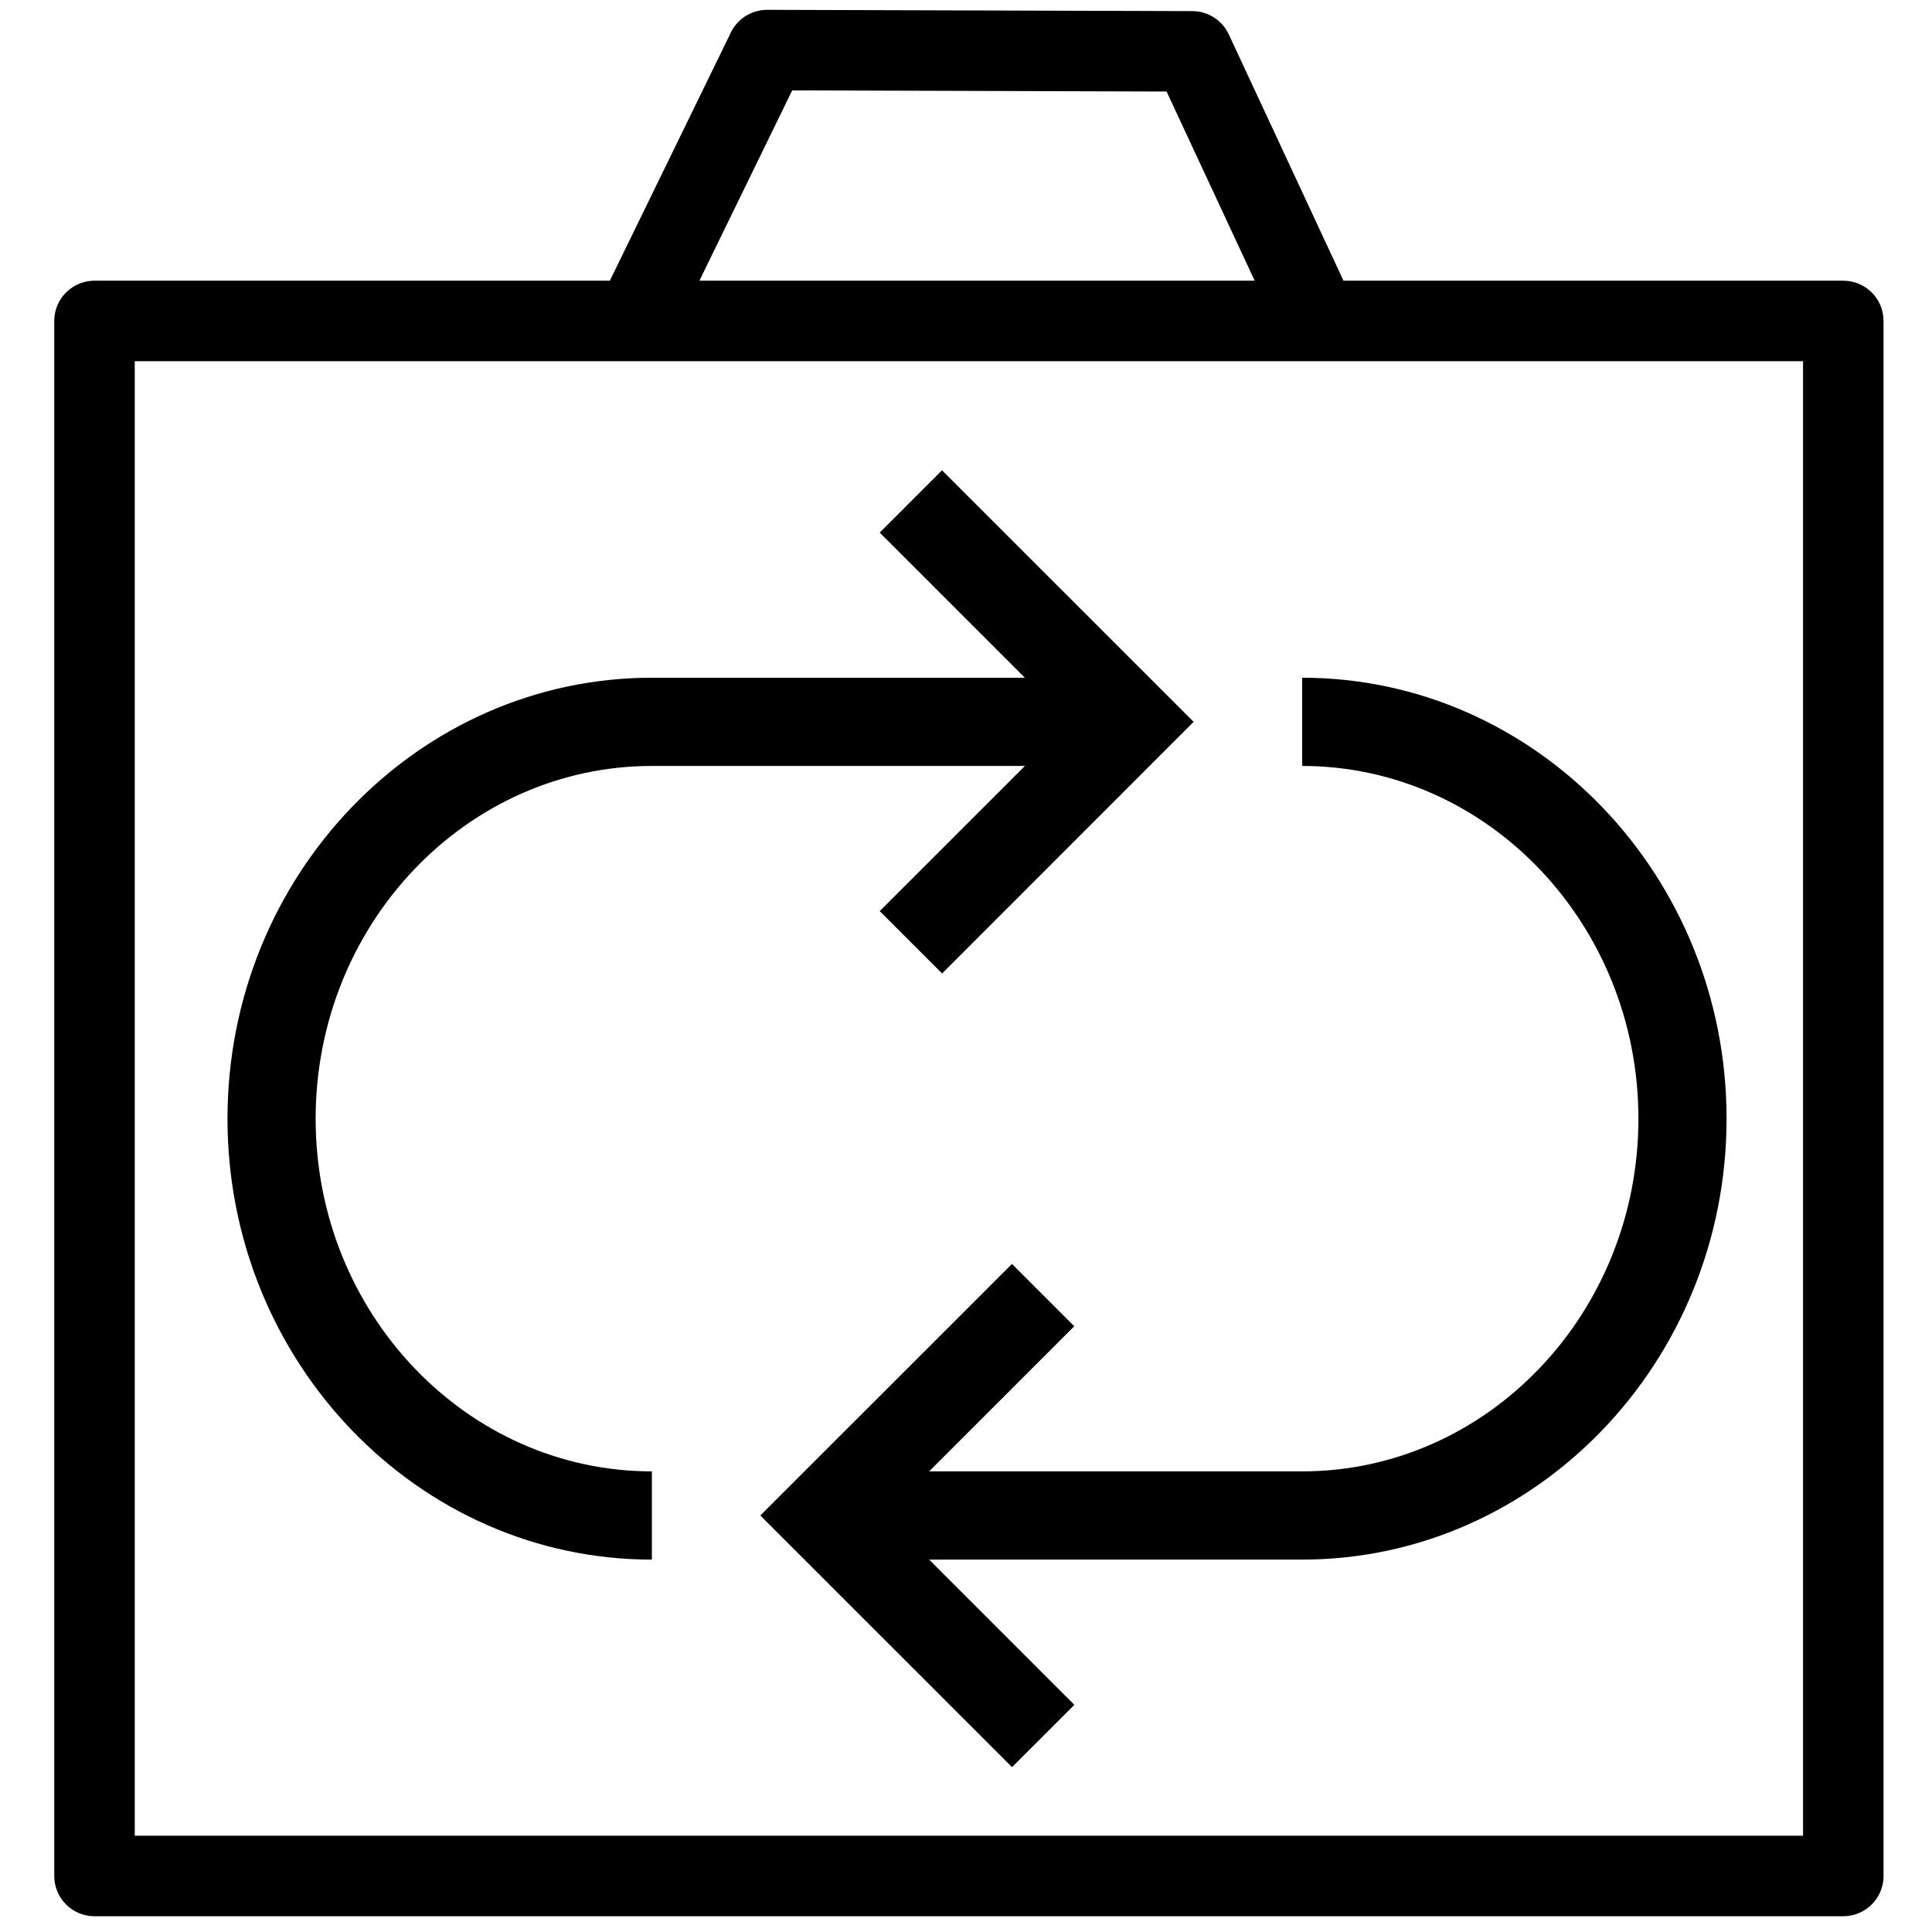 <?xml version="1.0" encoding="utf-8"?>
<svg width="800px" height="800px" viewBox="0 0 24 24" version="1.1" xmlns="http://www.w3.org/2000/svg">
  <path d="M 3.921 13.897 C 3.921 16.313 5.796 18.278 8.098 18.278 L 8.098 19.374 C 5.191 19.374 2.826 16.917 2.826 13.897 C 2.826 10.876 5.191 8.419 8.098 8.419 L 12.731 8.419 L 10.928 6.616 L 11.702 5.842 L 14.828 8.967 L 11.703 12.093 L 10.928 11.318 L 12.732 9.515 L 8.098 9.515 C 5.796 9.515 3.921 11.48 3.921 13.897 Z M 16.176 8.419 L 16.176 9.515 C 18.478 9.515 20.353 11.48 20.353 13.897 C 20.353 16.313 18.478 18.278 16.176 18.278 L 11.542 18.278 L 13.345 16.475 L 12.571 15.701 L 9.445 18.826 L 12.572 21.952 L 13.346 21.178 L 11.542 19.374 L 16.175 19.374 C 19.083 19.374 21.448 16.917 21.448 13.897 C 21.448 10.876 19.083 8.419 16.176 8.419 Z" fill="#000000" style=""/>
  <path d="M 1.174 3.987 L 22.898 3.987 L 22.898 23.304 L 1.174 23.304 L 1.174 3.987 Z M 8.035 3.686 L 9.529 0.622 L 14.811 0.638 L 16.256 3.741" style="stroke: currentColor; fill: none; stroke-linejoin: round; stroke-linecap: round;"/>
  <path style="fill: none; stroke-linecap: round; stroke-linejoin: round;" d="M 8.704 3.914 L 10.177 0.591 L 14.384 0.839 L 16.08 3.985"/>
</svg>
